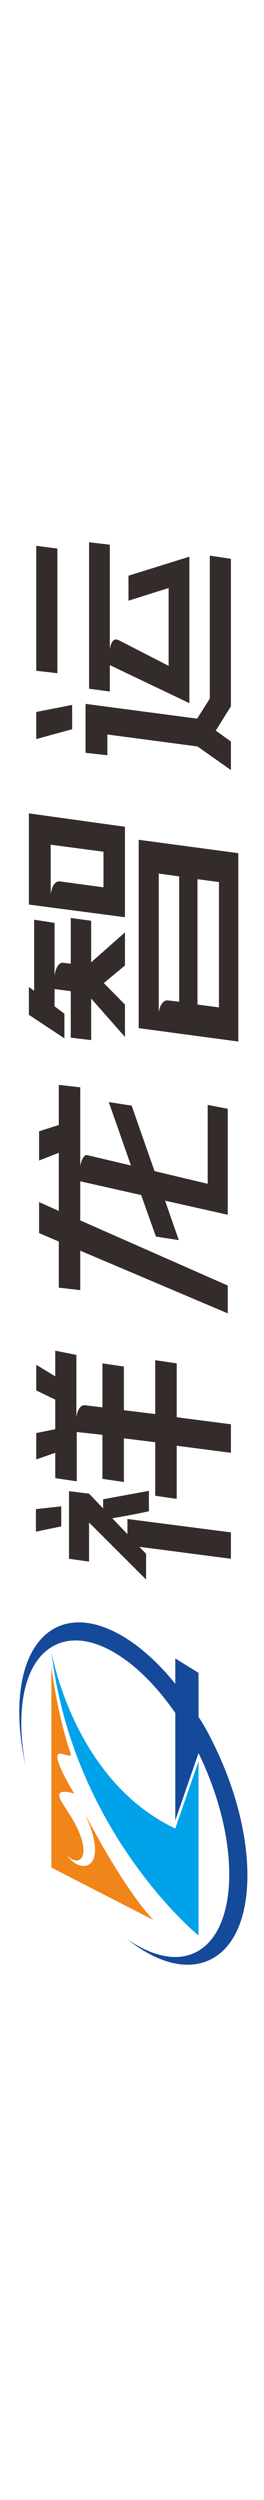 <?xml version="1.0" encoding="utf-8"?>
<!-- Generator: Adobe Illustrator 24.1.0, SVG Export Plug-In . SVG Version: 6.00 Build 0)  -->
<svg version="1.1" id="图层_1" xmlns="http://www.w3.org/2000/svg" xmlns:xlink="http://www.w3.org/1999/xlink" x="0px" y="0px"
	 viewBox="0 0 75 710" style="enable-background:new 0 0 75 710;" xml:space="preserve">
<style type="text/css">
	.st0{fill-rule:evenodd;clip-rule:evenodd;fill:#15499A;}
	.st1{fill:#F08519;}
	.st2{fill-rule:evenodd;clip-rule:evenodd;fill:#00A2E9;}
	.st3{fill:#332C2B;}
</style>
<g>
	<path class="st0" d="M56.4,487.6v-12.5l-6.6-4.1v7.2c-11.7-14.5-25.5-21.1-34.9-15.4c-9,5.5-11.6,21-7.6,38.8
		c-3-15.6-0.6-28.9,7.3-33.8c9.5-5.9,23.9,2.3,35.2,18.7V517l6.6-19.1c11.6,23.8,11.6,48.9,0.2,56c-5.6,3.5-13,2-20.5-3.2
		c8.9,7.1,18,9.4,24.8,5.2c12.6-7.7,12.5-34.8-0.2-60.6C59.4,492.6,58,490,56.4,487.6z"/>
	<path class="st1" d="M14.6,530.4v-57c0,0,1.8,14.2,5.6,25c-0.8,0.9-4-1.7-3.9,0.6c0,2.6,4.8,10.4,4.8,10.4s-6.3-2.2-3.6,2.3
		c1.5,2.5,3.3,5,4.5,7.6c4,8.4,0.2,11.2-3,7.5c3.8,5.9,12.6,4.3,5-11.9c12.2,23.3,19.6,30.4,19.6,30.4L14.6,530.4z"/>
	<path class="st2" d="M56.4,500.2v49.5c0,0-35.7-29.1-41.8-80.6c0,0,6.2,36.5,35.2,50.2L56.4,500.2z"/>
</g>
<g>
	<path class="st3" d="M44.3,351.2l-4.2-11.8l-17.3-3.9v11.1l41.9,18.5v7.9l-41.9-17.8v11.2l-6.1-0.7v-13.1l-5.6-2.4v-8.8l5.6,2.5
		v-16.5l-5.6,2.2v-8.3l5.6-1.8v-11.4l6.1,0.7v18.8v3.7c0,0,0.3-2.7,1.7-3.3l12.7,3L30.9,313l6.5,1l6.5,18.6l15.1,3.6v-22.4l5.7,1.1
		v30.1l-17.8-4l3.9,11.2L44.3,351.2z"/>
</g>
<g>
	<polygon class="st3" points="17.4,427.8 17.4,433.5 10.2,435 10.2,428.6 	"/>
	<path class="st3" d="M31.9,431.2l4.3,4.5v-4.3l29.4,3.8v7.5l-26-3.4l1.9,2v7.3l-16.2-16.2v11.1l-5.7-0.8v-19.2l5.7,0.7l4,4.2v-2.6
		c4.3-0.8,8.7-1.6,13-2.4v5.8C38.8,430,35.3,430.6,31.9,431.2z"/>
	<path class="st3" d="M21.7,384.8v14v3.8c0,0,0.3-3.7,2.5-3.5l4.9,0.6v-12.5l6.1,0.9v12.4l8.9,1.1v-15.3l6.1,0.9v15.3l15.4,2v8.1
		l-15.4-2v15.1l-6.1-0.9v-15.2l-8.9-1.1v12.4l-6.1-0.9v-12.5l-7.3-0.8v14l-6.1-0.9v-7.2l-5.4,1.9v-7.5l5.4-1.1v-8.4l-5.4-2.6v-7.3
		l5.4,3.3v-7.3L21.7,384.8z"/>
</g>
<path class="st3" d="M35.5,294.5l-9.6-10.9v11.8l-5.8-0.7v-13.2l-4.6-0.6v4.9l2.8,2.1v7l-10.1-6.7v-7.9l1.5,1.1v-20.2l5.8,0.9v11
	v4.1c0,0,0.3-3.5,2.2-3.8l2.4,0.3v-13l5.8,0.8v11.8l9.6-8.5v9.4l-6,5l6,6.1L35.5,294.5L35.5,294.5z M8.2,256.9v-25.9l27.3,3.8v25.7
	L8.2,256.9z M29.4,241.9l-15-2v10.1v4.1c0,0,0.3-3.7,2.4-3.8l12.6,1.7V241.9z M67.7,295.8L39.4,292v-53.5l28.3,3.8V295.8z
	 M47.5,284.1l3.4,0.4v-35.6l-5.8-0.8v35.6v4.1C45,287.9,45.4,284.2,47.5,284.1z M56.1,285.3l6.1,0.8v-35.6l-6.1-0.8V285.3z"/>
<g>
	<polygon class="st3" points="20.5,200.2 20.5,207.1 10.3,209.9 10.3,202.2 	"/>
	<polygon class="st3" points="10.3,155 16.3,155.8 16.3,191.2 10.3,190.5 	"/>
	<path class="st3" d="M25.3,195.6V154l5.9,0.7v25.9v3.8c0,0,0.4-3.4,2.2-2.7l0.3,0.1l0,0l0,0l14.2,7.3V167l-11.4,3.6v-7.1l17.3-5.4
		v41.6l-22.6-10.8v7.5L25.3,195.6z"/>
	<polygon class="st3" points="56,204.1 59.6,198.4 59.6,157.8 65.6,158.7 65.6,200.6 61.3,207.5 65.6,210.6 65.6,218.7 56.1,212 
		30.5,208.6 30.5,214.5 24.3,213.8 24.3,199.9 	"/>
</g>
</svg>
